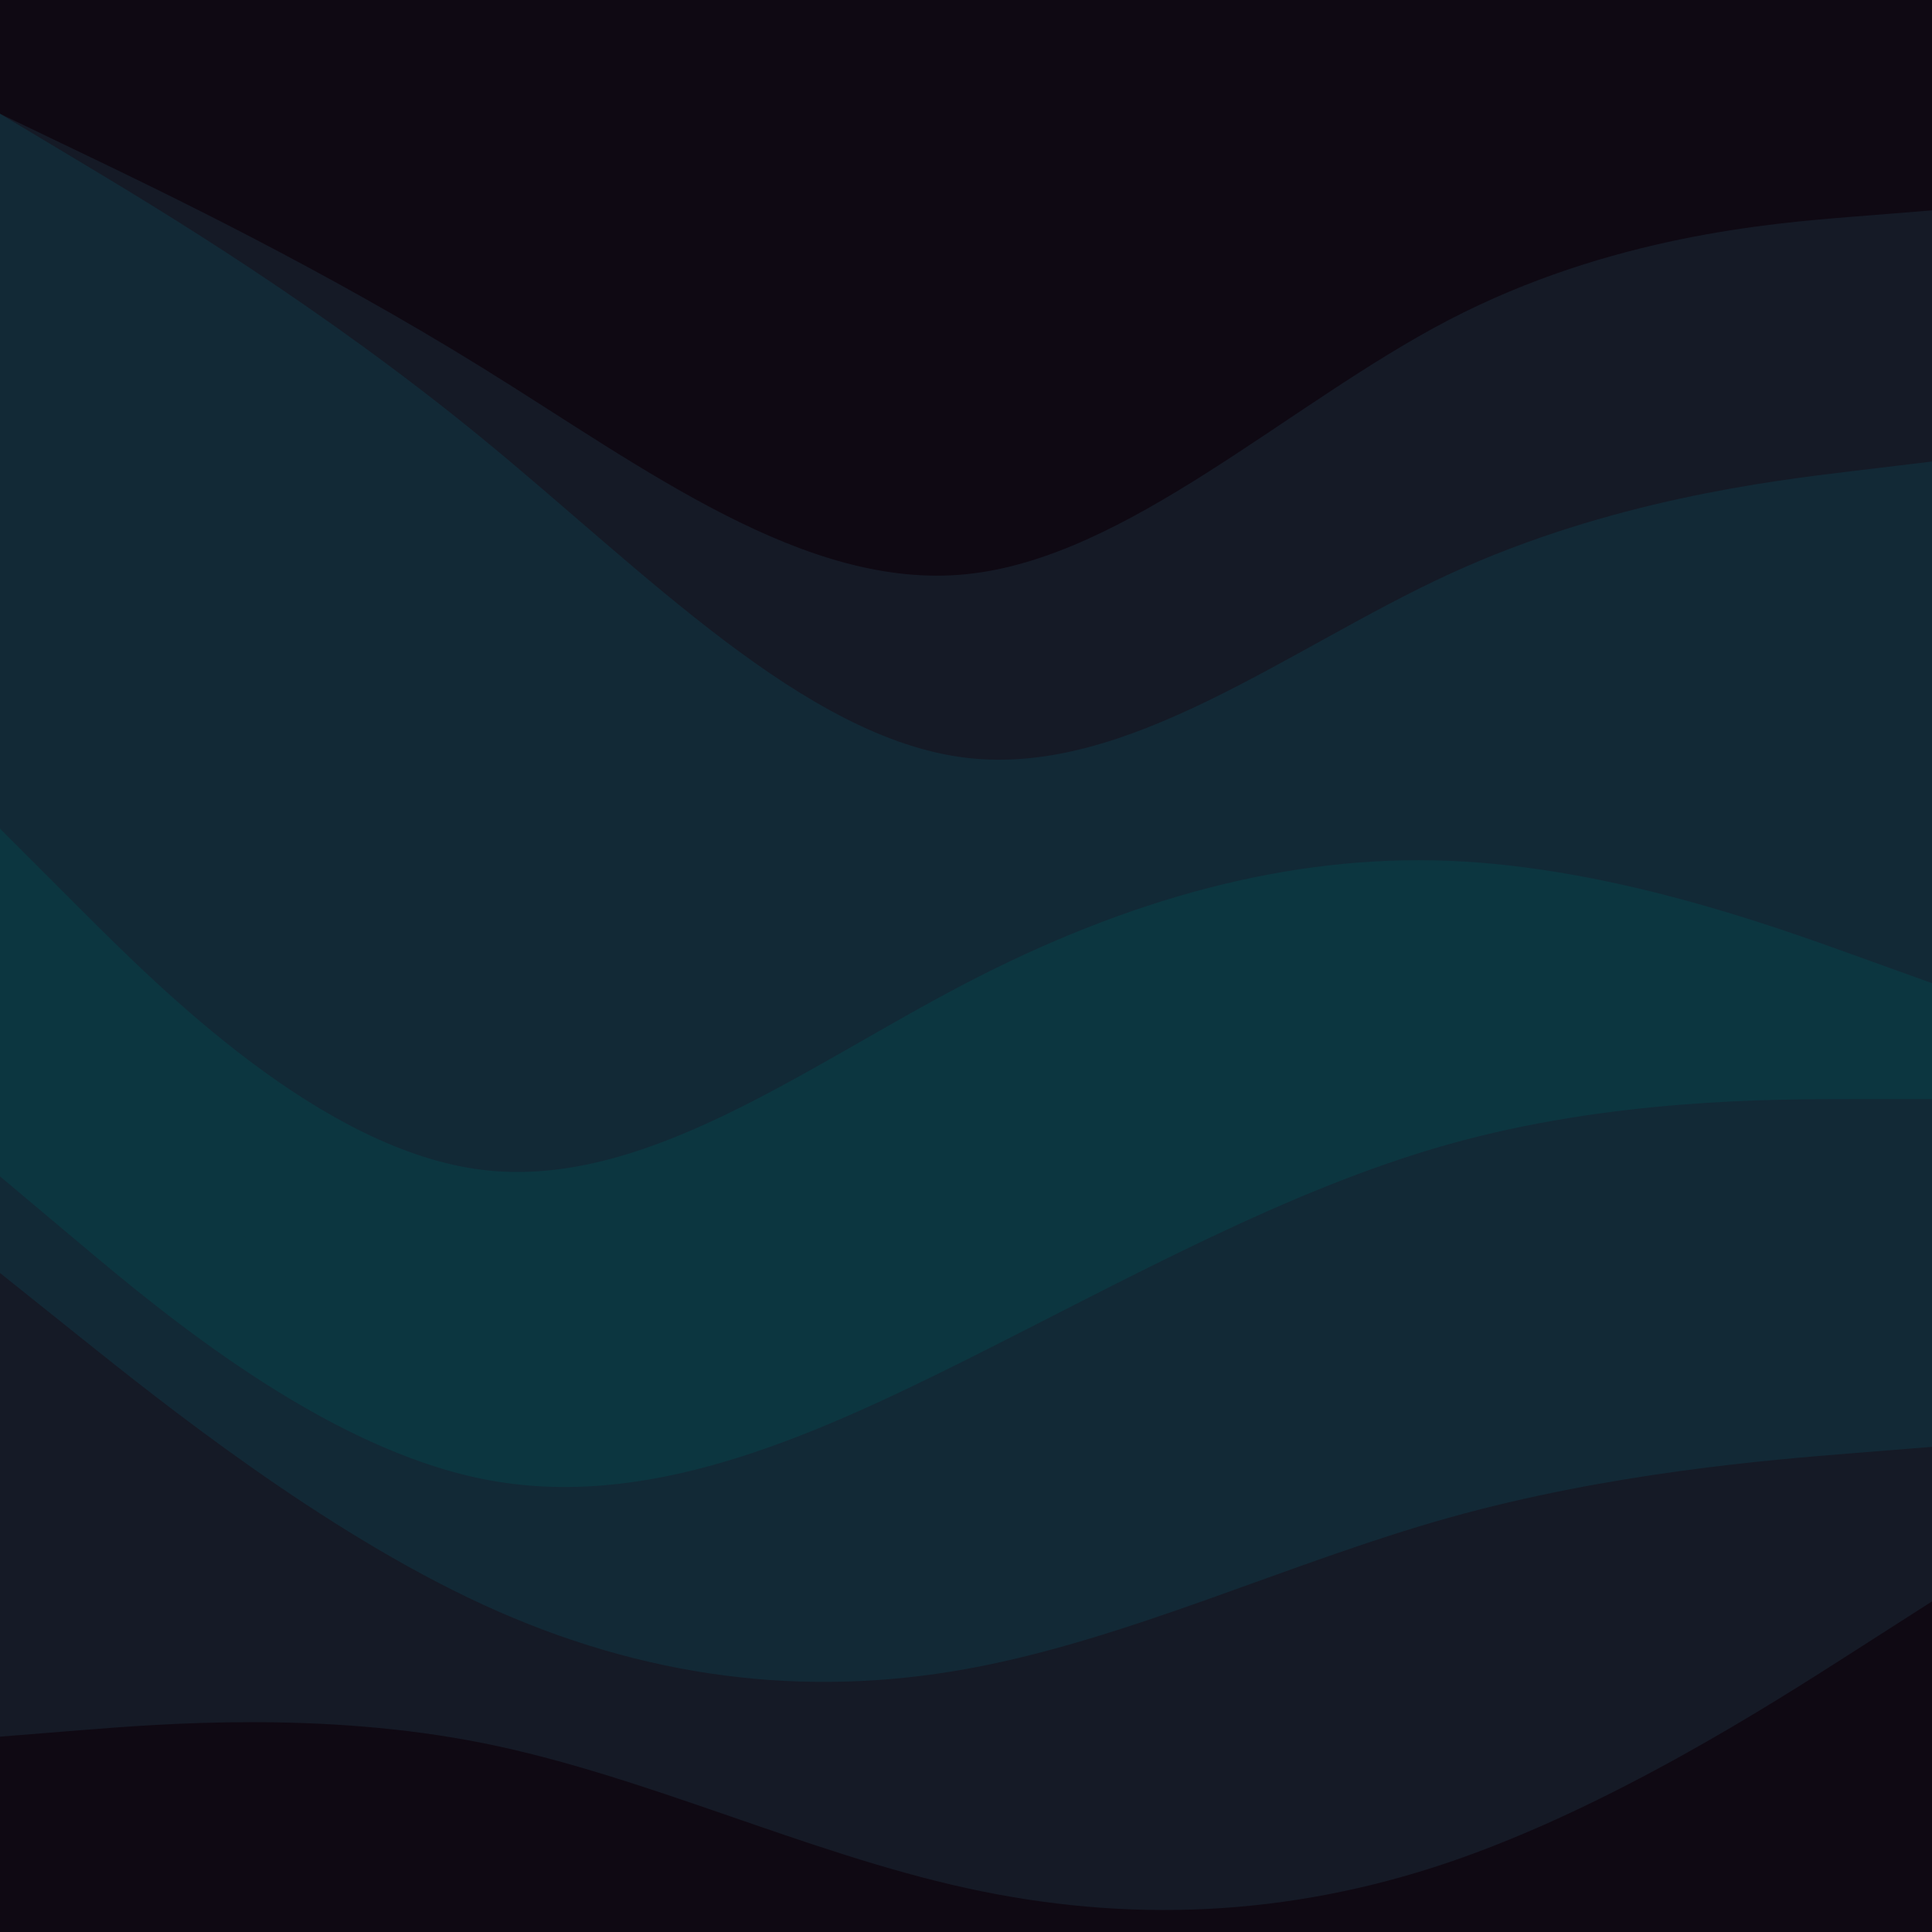 <svg id="visual" viewBox="0 0 900 900" width="900" height="900" xmlns="http://www.w3.org/2000/svg" xmlns:xlink="http://www.w3.org/1999/xlink" version="1.1"><path d="M0 55L37.5 73C75 91 150 127 225 173.5C300 220 375 277 450 269.5C525 262 600 190 675 151C750 112 825 106 862.5 103L900 100L900 0L862.5 0C825 0 750 0 675 0C600 0 525 0 450 0C375 0 300 0 225 0C150 0 75 0 37.5 0L0 0Z" fill="#0f0913"></path><path d="M0 55L37.5 77.5C75 100 150 145 225 206.5C300 268 375 346 450 355C525 364 600 304 675 269.5C750 235 825 226 862.5 221.5L900 217L900 98L862.5 101C825 104 750 110 675 149C600 188 525 260 450 267.5C375 275 300 218 225 171.5C150 125 75 89 37.5 71L0 53Z" fill="#151a26"></path><path d="M0 388L37.5 425.5C75 463 150 538 225 547C300 556 375 499 450 460C525 421 600 400 675 403C750 406 825 433 862.5 446.5L900 460L900 215L862.5 219.5C825 224 750 233 675 267.5C600 302 525 362 450 353C375 344 300 266 225 204.5C150 143 75 98 37.5 75.5L0 53Z" fill="#122936"></path><path d="M0 442L37.5 490C75 538 150 634 225 647.5C300 661 375 592 450 553C525 514 600 505 675 499C750 493 825 490 862.5 488.5L900 487L900 458L862.5 444.5C825 431 750 404 675 401C600 398 525 419 450 458C375 497 300 554 225 545C150 536 75 461 37.5 423.5L0 386Z" fill="#0c3640"></path><path d="M0 550L37.5 581.5C75 613 150 676 225 691C300 706 375 673 450 635.5C525 598 600 556 675 535C750 514 825 514 862.5 514L900 514L900 485L862.5 486.5C825 488 750 491 675 497C600 503 525 512 450 551C375 590 300 659 225 645.5C150 632 75 536 37.5 488L0 440Z" fill="#0c3640"></path><path d="M0 595L37.5 625C75 655 150 715 225 749.5C300 784 375 793 450 779.5C525 766 600 730 675 709C750 688 825 682 862.5 679L900 676L900 512L862.5 512C825 512 750 512 675 533C600 554 525 596 450 633.5C375 671 300 704 225 689C150 674 75 611 37.5 579.5L0 548Z" fill="#122936"></path><path d="M0 811L37.5 808C75 805 150 799 225 814C300 829 375 865 450 881.5C525 898 600 895 675 869.5C750 844 825 796 862.5 772L900 748L900 674L862.5 677C825 680 750 686 675 707C600 728 525 764 450 777.5C375 791 300 782 225 747.5C150 713 75 653 37.5 623L0 593Z" fill="#151a26"></path><path d="M0 901L37.5 901C75 901 150 901 225 901C300 901 375 901 450 901C525 901 600 901 675 901C750 901 825 901 862.5 901L900 901L900 746L862.5 770C825 794 750 842 675 867.5C600 893 525 896 450 879.5C375 863 300 827 225 812C150 797 75 803 37.5 806L0 809Z" fill="#0f0913"></path></svg>